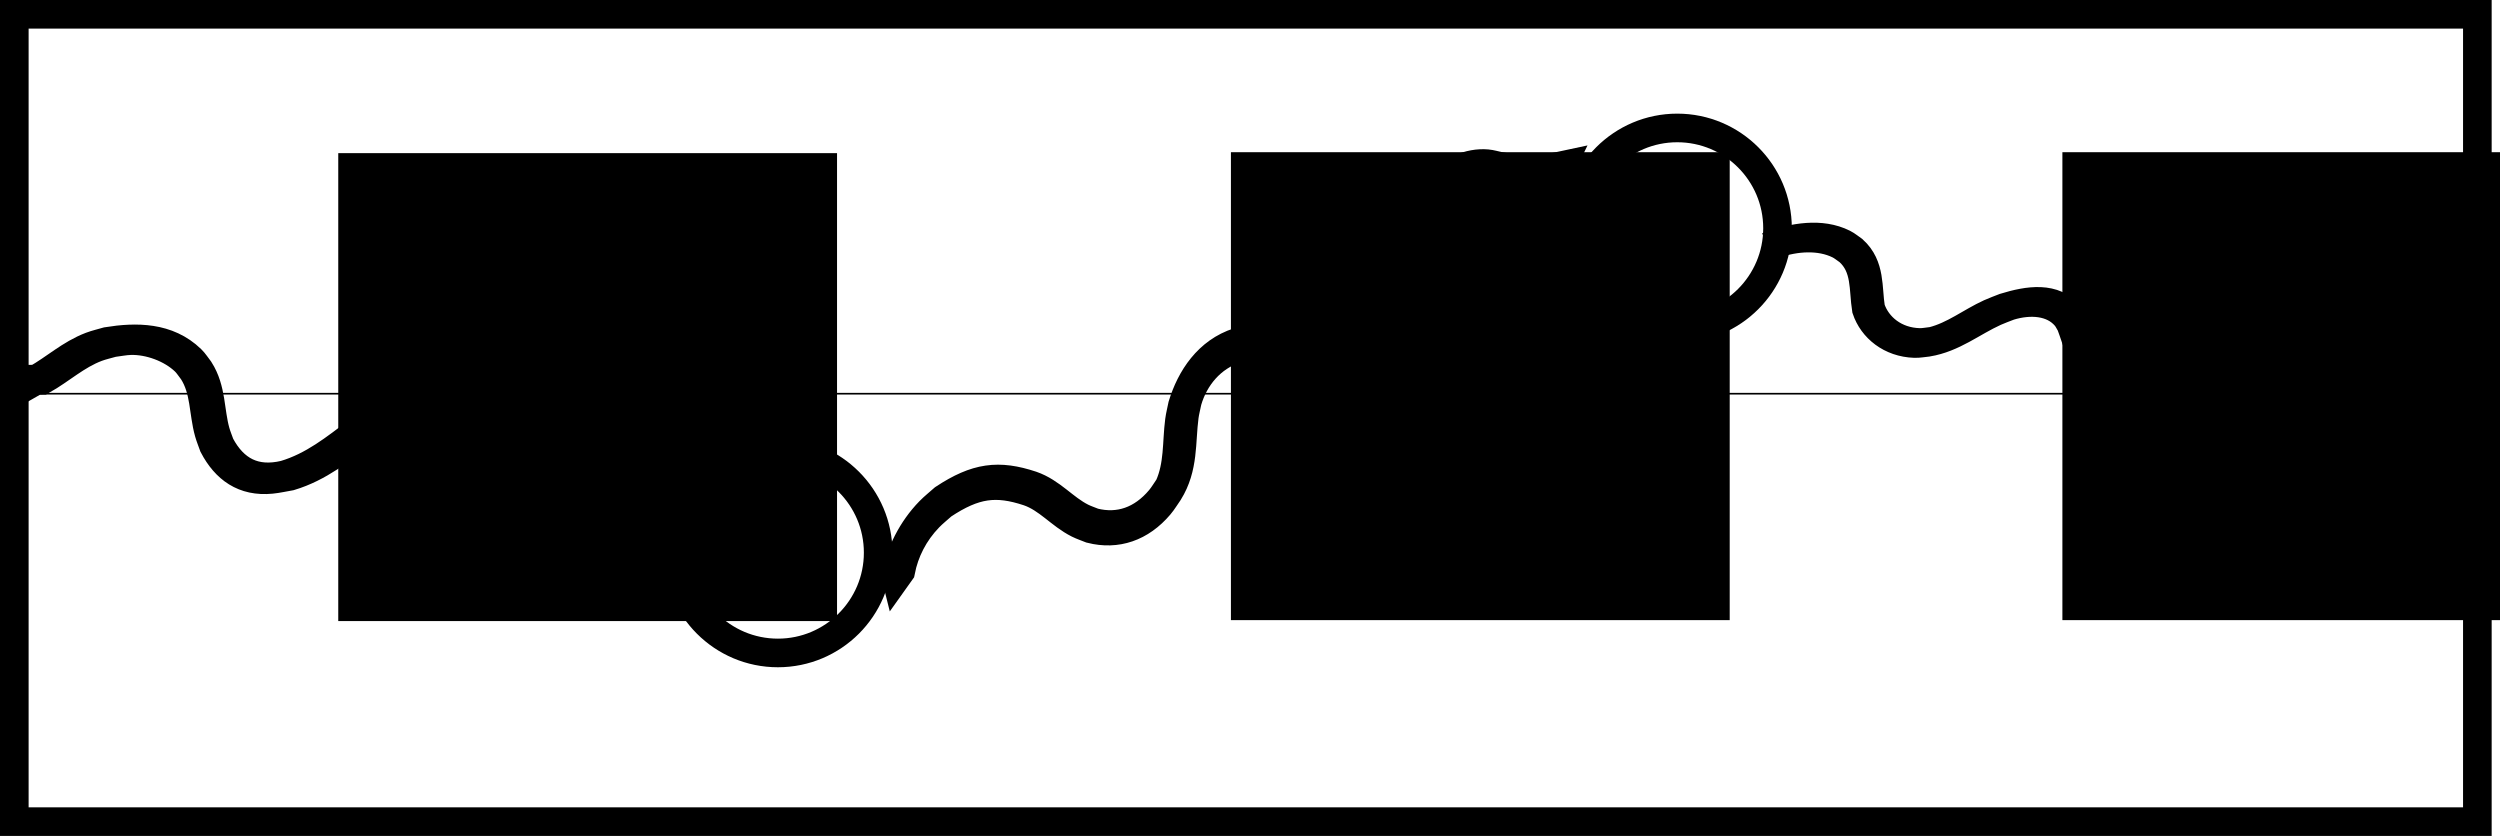 <?xml version="1.0" encoding="UTF-8" standalone="no"?>
<!-- Created with Inkscape (http://www.inkscape.org/) -->
<svg
   xmlns:dc="http://purl.org/dc/elements/1.1/"
   xmlns:cc="http://creativecommons.org/ns#"
   xmlns:rdf="http://www.w3.org/1999/02/22-rdf-syntax-ns#"
   xmlns:svg="http://www.w3.org/2000/svg"
   xmlns="http://www.w3.org/2000/svg"
   xmlns:sodipodi="http://sodipodi.sourceforge.net/DTD/sodipodi-0.dtd"
   xmlns:inkscape="http://www.inkscape.org/namespaces/inkscape"
   width="1389.104"
   height="464.471"
   id="svg2"
   sodipodi:version="0.32"
   inkscape:version="0.46+devel"
   version="1.0"
   sodipodi:docname="c3d2.svg"
   inkscape:output_extension="org.inkscape.output.svg.inkscape">
  <defs
     id="defs4">
    <inkscape:perspective
       sodipodi:type="inkscape:persp3d"
       inkscape:vp_x="0 : 526.18109 : 1"
       inkscape:vp_y="0 : 1000 : 0"
       inkscape:vp_z="744.09448 : 526.18109 : 1"
       inkscape:persp3d-origin="372.04724 : 350.78739 : 1"
       id="perspective10" />
    <inkscape:perspective
       id="perspective2854"
       inkscape:persp3d-origin="0.5 : 0.33333333 : 1"
       inkscape:vp_z="1 : 0.5 : 1"
       inkscape:vp_y="0 : 1000 : 0"
       inkscape:vp_x="0 : 0.5 : 1"
       sodipodi:type="inkscape:persp3d" />
    <inkscape:perspective
       id="perspective2892"
       inkscape:persp3d-origin="0.5 : 0.33333333 : 1"
       inkscape:vp_z="1 : 0.5 : 1"
       inkscape:vp_y="0 : 1000 : 0"
       inkscape:vp_x="0 : 0.5 : 1"
       sodipodi:type="inkscape:persp3d" />
    <inkscape:perspective
       id="perspective2892-3"
       inkscape:persp3d-origin="0.5 : 0.33333333 : 1"
       inkscape:vp_z="1 : 0.5 : 1"
       inkscape:vp_y="0 : 1000 : 0"
       inkscape:vp_x="0 : 0.5 : 1"
       sodipodi:type="inkscape:persp3d" />
  </defs>
  <sodipodi:namedview
     id="base"
     pagecolor="#ffffff"
     bordercolor="#666666"
     borderopacity="1.0"
     inkscape:pageopacity="0.0"
     inkscape:pageshadow="2"
     inkscape:zoom="0.35"
     inkscape:cx="640.09286"
     inkscape:cy="250.80715"
     inkscape:document-units="px"
     inkscape:current-layer="layer1"
     showgrid="false"
     inkscape:window-width="1280"
     inkscape:window-height="725"
     inkscape:window-x="0"
     inkscape:window-y="25" />
  <g
     inkscape:label="Layer 1"
     inkscape:groupmode="layer"
     id="layer1"
     transform="translate(265.093,-318.698)">
    <rect
       style="fill:none;stroke:#000000;stroke-width:15.9;stroke-linecap:round;stroke-miterlimit:4;stroke-opacity:1;stroke-dasharray:none"
       id="rect2842"
       width="1368.571"
       height="448.571"
       x="-257.143"
       y="326.648" />
    <path
       sodipodi:type="arc"
       style="fill:none;stroke:#000000;stroke-width:15.9;stroke-linecap:round;stroke-miterlimit:4;stroke-opacity:1;stroke-dasharray:none"
       id="path2844"
       sodipodi:cx="107.14286"
       sodipodi:cy="473.79074"
       sodipodi:rx="55.714287"
       sodipodi:ry="55.714287"
       d="m 162.857,473.791 c 0,30.754 -24.96,55.714 -55.714,55.714 -30.754,0 -55.714,-24.96 -55.714,-55.714 0,-30.754 24.96,-55.714 55.714,-55.714 30.754,0 55.714,24.96 55.714,55.714 z"
       transform="translate(60,152)" />
    <path
       sodipodi:type="arc"
       style="fill:none;stroke:#000000;stroke-width:15.9;stroke-linecap:round;stroke-miterlimit:4;stroke-opacity:1;stroke-dasharray:none"
       id="path2844-7"
       sodipodi:cx="107.14286"
       sodipodi:cy="473.79074"
       sodipodi:rx="55.714287"
       sodipodi:ry="55.714287"
       d="m 162.857,473.791 c 0,30.754 -24.96,55.714 -55.714,55.714 -30.754,0 -55.714,-24.96 -55.714,-55.714 0,-30.754 24.96,-55.714 55.714,-55.714 30.754,0 55.714,24.96 55.714,55.714 z"
       transform="translate(559.714,-28.286)" />
    <path
       style="fill:none;stroke:#000000;stroke-width:16.651;stroke-linecap:round;stroke-miterlimit:4;stroke-opacity:1;stroke-dasharray:none"
       id="path2870"
       d="m -244.866,529.699 c 10.402,-5.837 18.953,-13.921 30.433,-18.296 2.892,-1.102 5.986,-1.775 8.979,-2.663 16.165,-2.606 33.396,-2.586 46.294,9.879 1.794,1.734 3.05,3.864 4.575,5.797 6.811,10.663 5.694,22.811 8.884,34.199 0.697,2.487 1.722,4.908 2.583,7.363 7.785,14.661 19.659,20.842 36.23,16.891 15.998,-4.736 28.186,-14.721 40.758,-24.148 5.491,-5.023 11.188,-9.525 19.464,-10.184 6.082,-0.484 9.449,-0.598 14.536,2.401 1.812,1.068 3.308,2.55 4.962,3.826 9.268,11.312 11.018,25.434 13.013,38.664 2.24,12.225 3.329,26.28 15.862,34.428 2.043,1.328 4.433,2.084 6.65,3.127 15.649,4.13 29.722,-1.38 41.909,-8.984 9.463,-7.001 17.667,-17.829 30.568,-20.111 3.371,-0.596 6.918,-0.388 10.377,-0.583 13.716,2.597 18.559,9.936 23.417,21.167 0,0 -2.964,0.389 -2.964,0.389 l 0,0 c -4.844,-11.143 -9.66,-18.369 -23.303,-20.816 -1.503,-0.04 -3.067,-0.411 -4.51,-0.121 -12.871,2.584 -21.174,12.759 -30.574,20.048 -2.128,1.342 -4.136,2.85 -6.384,4.027 -9.58,5.017 -22.393,8.308 -33.905,7.208 -2.542,-0.243 -5.022,-1.085 -7.533,-1.627 -2.222,-1.069 -4.621,-1.854 -6.667,-3.208 -12.509,-8.276 -13.66,-22.318 -15.911,-34.626 -1.982,-13.153 -3.709,-27.229 -12.979,-38.446 -3.132,-2.372 -9.083,-6.934 -13.535,-6.69 -8.314,0.456 -14.021,5.082 -19.487,10.062 -12.597,9.428 -24.759,19.456 -40.742,24.274 -3.518,0.59 -6.977,1.423 -10.553,1.77 -15.12,1.467 -25.077,-5.882 -31.65,-18.371 -0.864,-2.466 -1.892,-4.898 -2.593,-7.397 -3.18,-11.345 -2.076,-23.451 -8.862,-34.071 -1.515,-1.908 -2.764,-4.013 -4.546,-5.723 -7.649,-7.339 -19.976,-11.875 -30.569,-11.554 -3.324,0.101 -6.546,0.792 -9.819,1.188 -2.993,0.873 -6.087,1.528 -8.978,2.619 -11.481,4.331 -19.985,12.41 -30.355,18.243 0,0 -3.075,0.048 -3.075,0.048 z" />
    <path
       style="fill:none;stroke:#000000;stroke-width:16.864;stroke-linecap:round;stroke-miterlimit:4;stroke-opacity:1;stroke-dasharray:none"
       id="path2872"
       d="m 233.053,638.624 c 2.759,-12.709 8.937,-25.48 18.763,-35.549 2.417,-2.477 5.179,-4.632 7.768,-6.948 18.05,-11.883 30.176,-13.374 48.412,-7.33 10.918,3.76 17.799,12.852 27.763,17.853 2.187,1.097 4.572,1.869 6.858,2.803 14.126,3.555 27.154,-0.986 37.279,-13.076 1.9,-2.268 3.353,-4.812 5.029,-7.219 5.394,-12.035 4.208,-24.392 5.787,-36.585 0.373,-2.88 1.134,-5.752 1.701,-8.628 4.591,-14.964 14.05,-29.443 30.673,-34.769 2.35,-0.753 4.786,-0.949 7.179,-1.424 10.412,-0.656 20.001,2.407 30.065,3.287 8.27,0.723 10.258,0.179 18.817,-0.554 17.996,-3.719 33.37,-12.028 40.262,-29.371 4.681,-13.239 1.57,-26.545 5.175,-39.851 0.804,-2.968 2.129,-5.851 3.193,-8.777 2.255,-3.55 4.121,-7.317 6.765,-10.649 6.317,-7.959 16.989,-12.533 26.567,-11.712 2.221,0.19 4.297,0.869 6.446,1.304 8.131,1.639 16.453,2.875 25.158,1.767 3.064,-0.39 6.103,-1.278 9.155,-1.917 0,0 -1.316,2.7 -1.316,2.7 l 0,0 c -3.067,0.634 -6.123,1.515 -9.202,1.901 -8.729,1.094 -17.078,-0.136 -25.239,-1.763 -2.128,-0.426 -4.185,-1.095 -6.384,-1.278 -12.516,-1.04 -23.495,6.73 -30.123,17.18 -1.078,2.917 -2.418,5.789 -3.233,8.75 -3.667,13.315 -0.515,26.616 -5.104,39.873 -2.821,5.841 -4.972,11.571 -9.413,16.688 -8.778,10.116 -21.452,15.396 -34.053,17.835 -8.635,0.732 -10.545,1.269 -18.886,0.542 -10.032,-0.875 -19.6,-3.899 -29.978,-3.232 -2.369,0.479 -4.783,0.68 -7.108,1.436 -14.4,4.681 -23.756,16.271 -27.623,29.542 -0.577,2.868 -1.354,5.732 -1.73,8.605 -1.861,14.206 -0.148,28.269 -8.631,41.874 -1.695,2.402 -3.166,4.944 -5.085,7.205 -10.273,12.103 -23.442,16.559 -37.628,12.973 -2.3,-0.938 -4.7,-1.712 -6.9,-2.814 -9.955,-4.984 -16.822,-14.056 -27.708,-17.829 -18.153,-6.021 -30.161,-4.494 -48.086,7.4 -2.575,2.322 -5.325,4.483 -7.726,6.966 -8.466,8.752 -13.652,19.155 -15.826,30.22 0,0 -1.832,2.572 -1.832,2.572 z" />
    <path
       style="fill:none;stroke:#000000;stroke-width:15.489;stroke-linecap:round;stroke-miterlimit:4;stroke-opacity:1;stroke-dasharray:none"
       id="path2874"
       d="m 718.334,454.856 c 13.144,-4.469 28.387,-7.334 41.003,-1.025 2.019,1.01 3.658,2.481 5.486,3.721 9.8,8.907 7.9,20.989 9.713,32.32 3.505,10.47 13.515,18.573 26.897,18.908 2.413,0.06 4.823,-0.482 7.235,-0.722 11.89,-3.025 21.078,-10.558 31.867,-15.482 2.641,-1.205 5.415,-2.169 8.122,-3.254 13.388,-4.091 27.597,-6.348 36.757,4.557 1.149,1.368 1.846,2.983 2.77,4.475 3.621,9.568 5.58,19.86 14.253,27.179 1.935,1.633 4.287,2.867 6.431,4.3 9.231,4.508 19.336,5.259 29.593,1.787 3.9,-1.32 7.176,-3.771 10.715,-5.725 11.589,-7.795 22.619,-16.881 37.44,-19.564 3.774,-0.683 7.63,-0.823 11.446,-1.235 2.798,0.439 5.703,0.565 8.395,1.317 12.703,3.545 17.906,11.986 20.625,22.378 1.115,7.724 0.498,15.926 7.103,21.97 4.234,3.876 7.779,4.581 13.38,6.655 7.974,1.464 16.221,1.385 24.135,-1.058 1.605,-0.495 2.991,-1.428 4.481,-2.151 12.401,-6.015 2.223,-1.162 14.937,-7.178 10.841,-3.372 5.032,-1.976 17.496,-3.936 0,0 -2.684,1.074 -2.684,1.074 l 0,0 c -6.917,0.144 -2.878,-0.321 -11.935,2.445 -16.121,7.621 -30.314,15.618 -49.158,11.748 -5.673,-2.132 -9.165,-2.83 -13.443,-6.781 -6.593,-6.089 -6.049,-14.284 -7.141,-22.049 -2.686,-10.309 -7.853,-18.673 -20.495,-22.121 -2.685,-0.732 -5.578,-0.841 -8.367,-1.261 -1.967,-0.061 -3.946,-0.476 -5.9,-0.183 -14.865,2.233 -25.898,11.905 -37.431,19.494 -15.717,8.767 -29.049,12.951 -45.941,5.262 -2.152,-1.45 -4.512,-2.702 -6.455,-4.351 -8.653,-7.346 -10.676,-17.628 -14.294,-27.213 -0.915,-1.472 -1.604,-3.067 -2.744,-4.415 -7.247,-8.57 -19.824,-9.251 -31.092,-5.819 -2.708,1.076 -5.484,2.028 -8.124,3.227 -12.546,5.695 -23.06,14.617 -37.424,16.975 -2.421,0.219 -4.844,0.737 -7.263,0.656 -13.457,-0.45 -23.487,-8.648 -27.011,-19.192 -1.819,-11.261 0.11,-23.301 -9.653,-32.144 -1.819,-1.22 -3.45,-2.67 -5.456,-3.661 -10.645,-5.256 -24.015,-4.229 -35.323,-0.332 0,0 -2.945,0.404 -2.945,0.404 z" />
    <flowRoot
       xml:space="preserve"
       id="flowRoot2876"
       style="font-size:40px;font-style:normal;font-weight:normal;fill:#000000;fill-opacity:1;stroke:none;font-family:Bitstream Vera Sans"
       transform="translate(980,60)"><flowRegion
         id="flowRegion2878"><rect
           id="rect2880"
           width="277.143"
           height="260"
           x="-1057.143"
           y="343.791" /></flowRegion><flowPara
         id="flowPara2882"
         style="font-size:56px">a</flowPara></flowRoot>    <flowRoot
       xml:space="preserve"
       id="flowRoot2876-0"
       style="font-size:40px;font-style:normal;font-weight:normal;fill:#000000;fill-opacity:1;stroke:none;font-family:Bitstream Vera Sans"
       transform="translate(1476.002,59.477)"><flowRegion
         id="flowRegion2878-2"><rect
           id="rect2880-9"
           width="277.143"
           height="260"
           x="-1057.143"
           y="343.791" /></flowRegion><flowPara
         id="flowPara2882-4"
         style="font-size:56px">a</flowPara></flowRoot>    <flowRoot
       xml:space="preserve"
       id="flowRoot2876-5"
       style="font-size:40px;font-style:normal;font-weight:normal;fill:#000000;fill-opacity:1;stroke:none;font-family:Bitstream Vera Sans"
       transform="translate(1938.002,59.477)"><flowRegion
         id="flowRegion2878-1"><rect
           id="rect2880-7"
           width="277.143"
           height="260"
           x="-1057.143"
           y="343.791" /></flowRegion><flowPara
         id="flowPara2882-43"
         style="font-size:56px">a</flowPara></flowRoot>    <path
       style="stroke:#000000;stroke-width:0.931px;stroke-opacity:1"
       d="m -250.874,537.455 1374.42,0"
       id="path2972"
       sodipodi:nodetypes="cc" />
  </g>
</svg>
